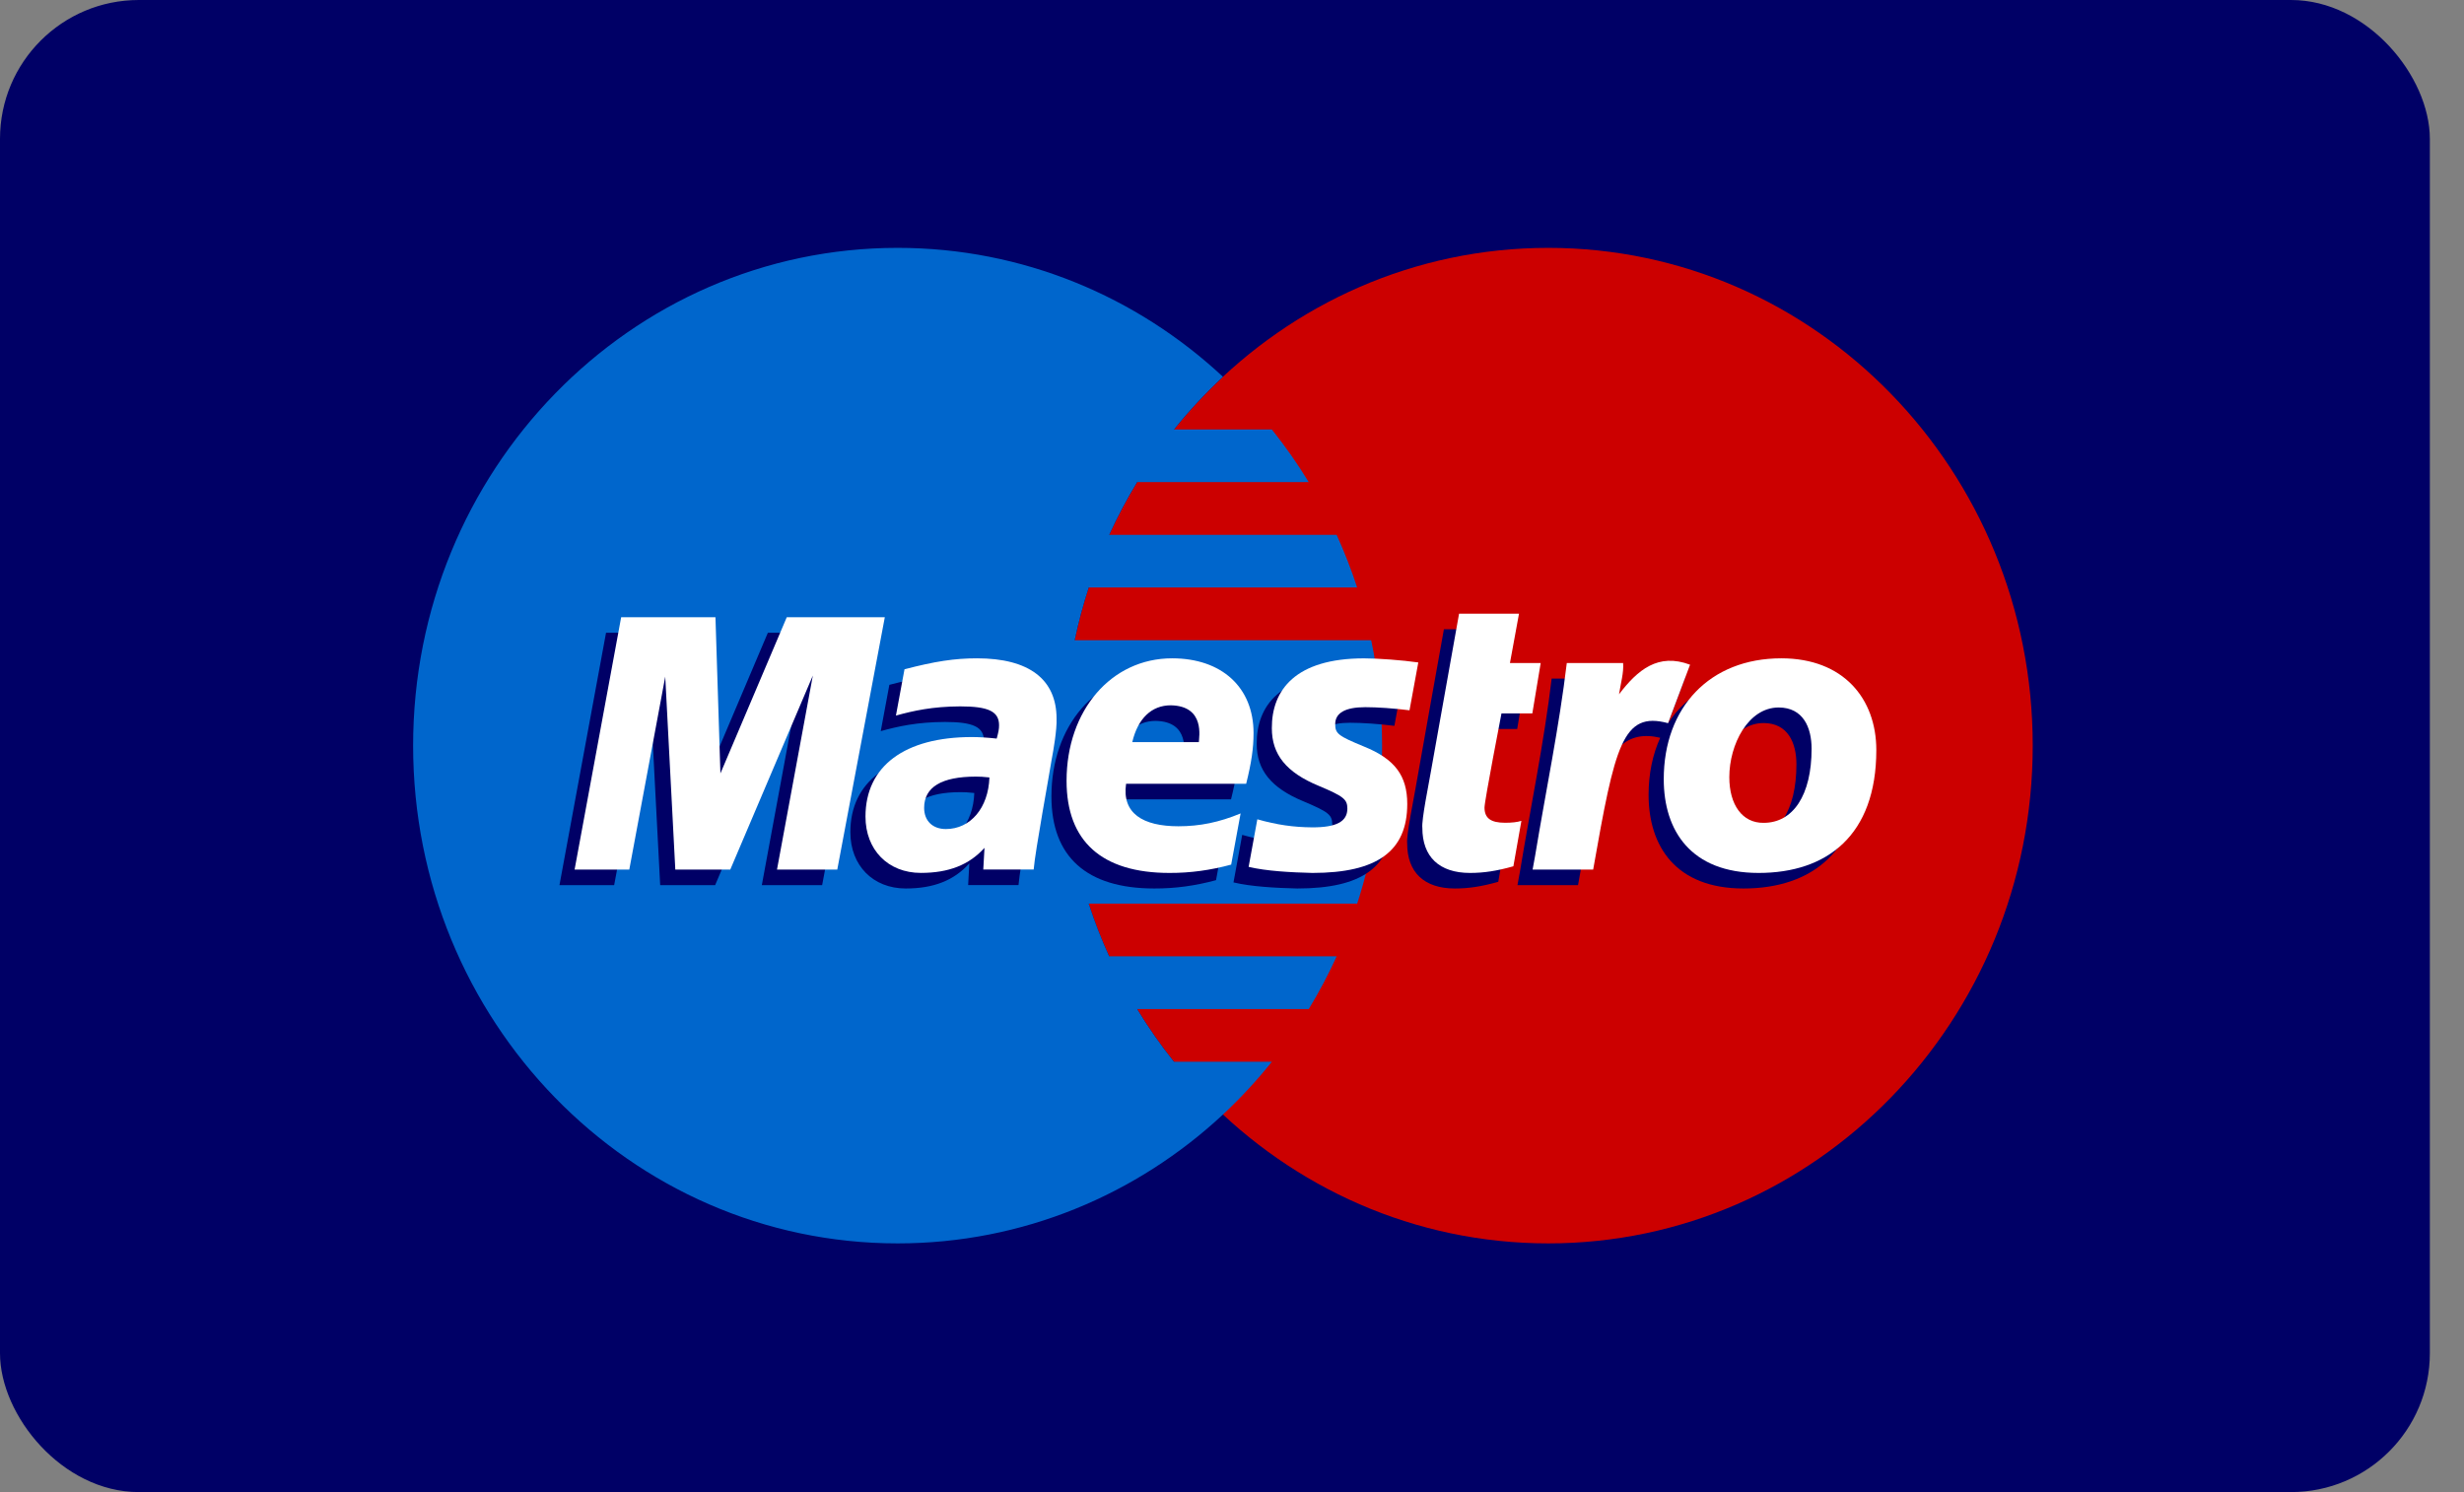 <?xml version="1.0" encoding="UTF-8"?>
<svg width="71px" height="43px" viewBox="0 0 71 43" version="1.1" xmlns="http://www.w3.org/2000/svg" xmlns:xlink="http://www.w3.org/1999/xlink">
    <rect x="0" y="0" width="71" height="43" fill="#808080" stroke="none"/>
    <!-- Generator: Sketch 48.1 (47250) - http://www.bohemiancoding.com/sketch -->
    <title>Maestro-dark Copy 2</title>
    <desc>Created with Sketch.</desc>
    <defs></defs>
    <g id="Payment" stroke="none" stroke-width="1" fill="none" fill-rule="evenodd" transform="translate(-401, -987)">
        <g id="Maestro-dark-Copy-2" transform="translate(401, 987)">
            <rect id="Rectangle" fill="#000066" x="0" y="0" width="70.016" height="43" rx="4"></rect>
            <path d="M58.573,21.488 C58.573,29.411 52.323,35.833 44.612,35.833 C36.903,35.833 30.652,29.411 30.652,21.488 C30.652,13.565 36.903,7.143 44.612,7.143 C52.323,7.143 58.573,13.565 58.573,21.488" id="Fill-356" fill="#CC0000"></path>
            <path d="M33.828,30.598 C33.442,30.118 33.087,29.61 32.765,29.079 L37.712,29.079 C38.009,28.592 38.277,28.084 38.517,27.56 L31.961,27.56 C31.737,27.068 31.539,26.561 31.37,26.041 L39.107,26.041 C39.573,24.61 39.825,23.08 39.825,21.488 C39.825,20.446 39.716,19.429 39.511,18.451 L30.966,18.451 C31.074,17.933 31.211,17.427 31.371,16.931 L39.106,16.931 C38.936,16.411 38.739,15.904 38.515,15.413 L31.962,15.413 C32.201,14.888 32.47,14.382 32.766,13.894 L37.711,13.894 C37.388,13.364 37.032,12.857 36.648,12.376 L33.83,12.376 C34.263,11.835 34.734,11.328 35.239,10.858 C32.761,8.549 29.472,7.143 25.865,7.143 C18.154,7.143 11.904,13.565 11.904,21.488 C11.904,29.411 18.154,35.833 25.865,35.833 C29.472,35.833 32.761,34.427 35.239,32.12 C35.744,31.649 36.215,31.14 36.649,30.598 L33.828,30.598" id="Fill-357" fill="#0066CC"></path>
            <path d="M35.04,25.365 C34.443,25.527 33.866,25.607 33.256,25.605 C31.31,25.603 30.297,24.693 30.297,22.951 C30.297,20.917 31.587,19.42 33.338,19.42 C34.771,19.42 35.685,20.259 35.685,21.574 C35.685,22.01 35.623,22.435 35.472,23.036 L32.011,23.036 C31.888,23.886 32.493,24.26 33.521,24.26 C34.138,24.26 34.695,24.146 35.312,23.891 L35.04,25.365 L35.04,25.365 Z M34.109,21.836 C34.109,21.708 34.302,20.794 33.3,20.775 C32.747,20.775 32.351,21.152 32.19,21.836 L34.109,21.836 L34.109,21.836 Z" id="Fill-359" fill="#000066"></path>
            <path d="M36.212,21.437 C36.212,22.188 36.624,22.708 37.56,23.094 C38.275,23.395 38.388,23.483 38.388,23.752 C38.388,24.125 38.072,24.296 37.37,24.291 C36.843,24.287 36.362,24.221 35.794,24.06 L35.543,25.43 C36.047,25.551 36.755,25.59 37.382,25.605 C39.251,25.605 40.114,24.977 40.114,23.618 C40.114,22.801 39.754,22.32 38.866,21.962 C38.124,21.657 38.038,21.592 38.038,21.316 C38.038,20.992 38.331,20.829 38.904,20.829 C39.252,20.829 39.727,20.861 40.179,20.918 L40.432,19.539 C39.972,19.474 39.275,19.421 38.871,19.421 C36.891,19.421 36.206,20.337 36.212,21.437" id="Fill-360" fill="#000066"></path>
            <path d="M29.348,25.507 L27.897,25.507 L27.931,24.882 C27.489,25.375 26.899,25.605 26.099,25.605 C25.152,25.605 24.503,24.939 24.503,23.983 C24.503,22.528 25.631,21.689 27.57,21.689 C27.769,21.689 28.023,21.704 28.283,21.735 C28.337,21.54 28.352,21.456 28.352,21.35 C28.352,20.952 28.046,20.806 27.23,20.806 C26.426,20.809 25.883,20.931 25.379,21.07 L25.627,19.736 C26.499,19.508 27.069,19.42 27.714,19.42 C29.216,19.42 30.009,20.025 30.009,21.162 C30.021,21.466 29.919,22.075 29.867,22.341 C29.808,22.729 29.392,24.977 29.348,25.507 L29.348,25.507 Z M28.074,22.853 C27.89,22.835 27.81,22.829 27.684,22.829 C26.694,22.829 26.192,23.132 26.192,23.73 C26.192,24.105 26.437,24.34 26.819,24.34 C27.531,24.34 28.044,23.728 28.074,22.853 L28.074,22.853 Z" id="Fill-361" fill="#000066"></path>
            <path d="M43.172,25.413 C42.696,25.547 42.325,25.605 41.923,25.605 C41.034,25.605 40.548,25.138 40.548,24.307 C40.52,24.078 40.738,23.023 40.787,22.729 C40.836,22.434 41.606,18.134 41.606,18.134 L43.334,18.134 L43.073,19.557 L43.959,19.557 L43.718,21.008 L42.828,21.008 C42.828,21.008 42.34,23.529 42.34,23.721 C42.34,24.027 42.52,24.16 42.934,24.16 C43.131,24.16 43.284,24.141 43.402,24.104 L43.172,25.413" id="Fill-362" fill="#000066"></path>
            <path d="M50.892,19.42 C49.625,19.42 48.636,19.956 48.061,20.85 L48.56,19.524 C47.641,19.177 47.048,19.672 46.513,20.375 C46.513,20.375 46.423,20.492 46.333,20.599 L46.333,19.556 L44.711,19.556 C44.492,21.396 44.103,23.263 43.799,25.107 L43.726,25.508 L45.471,25.508 C45.636,24.572 45.772,23.812 45.908,23.207 C46.279,21.545 46.903,21.037 47.839,21.262 C47.623,21.739 47.504,22.292 47.504,22.904 C47.504,24.39 48.289,25.605 50.238,25.605 C52.205,25.605 53.629,24.526 53.629,22.064 C53.629,20.579 52.68,19.42 50.892,19.42 L50.892,19.42 Z M50.384,24.161 C49.768,24.171 49.394,23.64 49.394,22.844 C49.394,21.902 49.939,20.837 50.815,20.837 C51.522,20.837 51.764,21.414 51.764,22.027 C51.764,23.367 51.23,24.161 50.384,24.161 L50.384,24.161 Z" id="Fill-363" fill="#000066"></path>
            <polyline id="Fill-364" fill="#000066" points="23.69 25.508 21.952 25.508 22.985 19.916 20.607 25.508 19.023 25.508 18.734 19.949 17.697 25.508 16.121 25.508 17.463 18.235 20.179 18.235 20.406 22.289 22.126 18.235 25.06 18.235 23.69 25.508"></polyline>
            <path d="M35.476,24.917 C34.879,25.079 34.302,25.159 33.693,25.157 C31.747,25.155 30.733,24.245 30.733,22.503 C30.733,20.469 32.023,18.972 33.774,18.972 C35.207,18.972 36.121,19.811 36.121,21.126 C36.121,21.562 36.059,21.986 35.908,22.588 L32.448,22.588 C32.325,23.438 32.929,23.812 33.957,23.812 C34.574,23.812 35.131,23.698 35.748,23.442 L35.476,24.917 L35.476,24.917 Z M34.545,21.388 C34.545,21.259 34.738,20.346 33.737,20.326 C33.184,20.326 32.787,20.704 32.626,21.388 L34.545,21.388 L34.545,21.388 Z" id="Fill-366" fill="#FFFFFF"></path>
            <path d="M36.648,20.988 C36.648,21.74 37.06,22.259 37.996,22.646 C38.712,22.947 38.824,23.034 38.824,23.303 C38.824,23.676 38.508,23.847 37.807,23.843 C37.279,23.839 36.798,23.773 36.23,23.611 L35.979,24.982 C36.484,25.103 37.192,25.142 37.818,25.157 C39.687,25.157 40.55,24.528 40.55,23.169 C40.55,22.353 40.19,21.872 39.302,21.514 C38.561,21.209 38.474,21.143 38.474,20.868 C38.474,20.544 38.768,20.38 39.341,20.38 C39.688,20.38 40.163,20.413 40.615,20.47 L40.868,19.091 C40.408,19.025 39.711,18.973 39.307,18.973 C37.327,18.973 36.642,19.888 36.648,20.988" id="Fill-367" fill="#FFFFFF"></path>
            <path d="M29.785,25.059 L28.333,25.059 L28.368,24.434 C27.925,24.926 27.336,25.156 26.535,25.156 C25.589,25.156 24.939,24.491 24.939,23.534 C24.939,22.08 26.067,21.241 28.006,21.241 C28.205,21.241 28.459,21.256 28.72,21.285 C28.773,21.091 28.788,21.008 28.788,20.902 C28.788,20.503 28.483,20.357 27.667,20.357 C26.862,20.361 26.32,20.483 25.816,20.622 L26.063,19.288 C26.935,19.06 27.505,18.972 28.151,18.972 C29.652,18.972 30.445,19.577 30.445,20.714 C30.458,21.018 30.355,21.625 30.303,21.893 C30.244,22.28 29.828,24.528 29.785,25.059 L29.785,25.059 Z M28.51,22.405 C28.327,22.386 28.247,22.381 28.12,22.381 C27.131,22.381 26.629,22.683 26.629,23.281 C26.629,23.657 26.874,23.892 27.255,23.892 C27.967,23.892 28.481,23.28 28.51,22.405 L28.51,22.405 Z" id="Fill-368" fill="#FFFFFF"></path>
            <path d="M43.608,24.965 C43.132,25.099 42.761,25.157 42.359,25.157 C41.47,25.157 40.985,24.69 40.985,23.859 C40.957,23.63 41.174,22.574 41.223,22.28 C41.273,21.985 42.043,17.686 42.043,17.686 L43.77,17.686 L43.509,19.108 L44.395,19.108 L44.154,20.56 L43.265,20.56 C43.265,20.56 42.776,23.08 42.776,23.272 C42.776,23.579 42.956,23.711 43.37,23.711 C43.568,23.711 43.72,23.693 43.839,23.656 L43.608,24.965" id="Fill-369" fill="#FFFFFF"></path>
            <path d="M52.201,21.578 C52.201,22.92 51.666,23.713 50.82,23.713 C50.204,23.722 49.83,23.192 49.83,22.397 C49.83,21.454 50.375,20.389 51.251,20.389 C51.958,20.389 52.201,20.965 52.201,21.578 L52.201,21.578 Z M54.066,21.616 C54.066,20.131 53.116,18.972 51.328,18.972 C49.271,18.972 47.941,20.381 47.941,22.456 C47.941,23.942 48.725,25.157 50.675,25.157 C52.642,25.157 54.066,24.078 54.066,21.616 L54.066,21.616 Z" id="Fill-370" fill="#FFFFFF"></path>
            <path d="M45.147,19.108 C44.928,20.948 44.539,22.814 44.235,24.658 L44.162,25.06 L45.907,25.06 C46.536,21.498 46.747,20.484 48.065,20.841 L48.699,19.156 C47.779,18.809 47.188,19.304 46.652,20.008 C46.701,19.691 46.792,19.385 46.77,19.108 L45.147,19.108" id="Fill-371" fill="#FFFFFF"></path>
            <polyline id="Fill-372" fill="#FFFFFF" points="24.126 25.06 22.389 25.06 23.422 19.468 21.043 25.06 19.459 25.06 19.169 19.501 18.133 25.06 16.557 25.06 17.899 17.787 20.616 17.787 20.759 22.289 22.671 17.787 25.496 17.787 24.126 25.06"></polyline>
        </g>
    </g>
</svg>